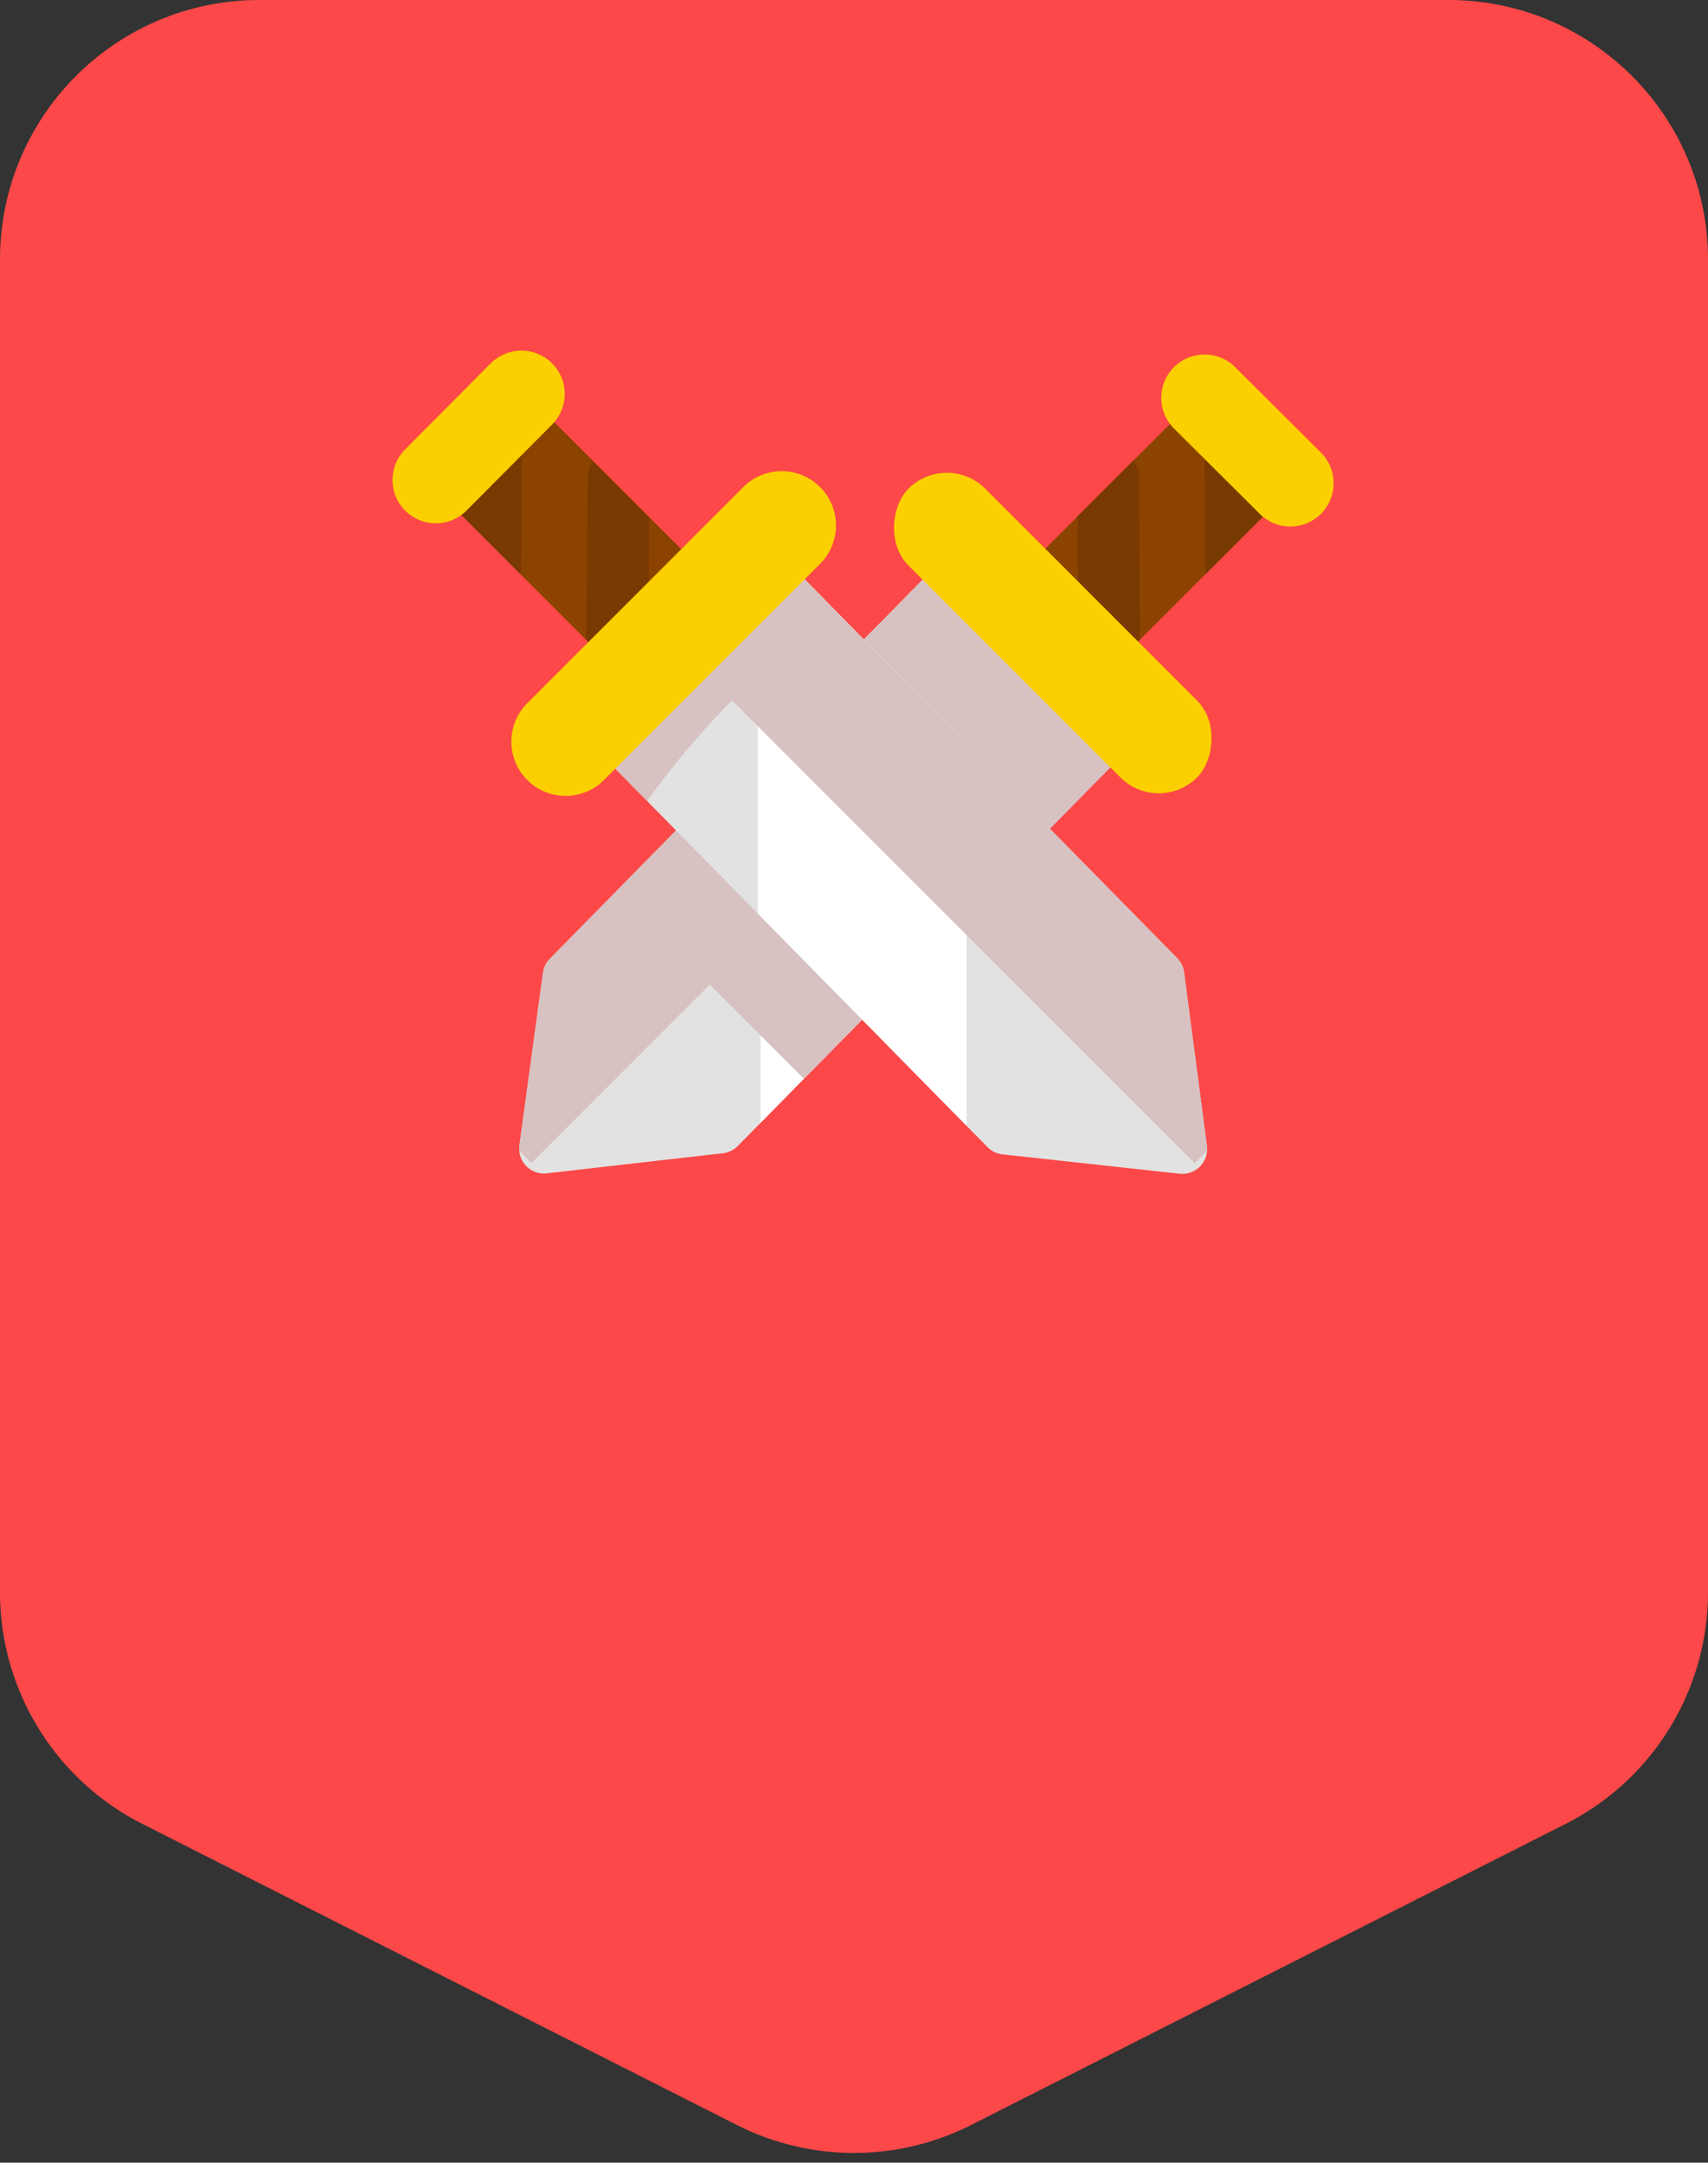 <svg width="79" height="100" viewBox="0 0 79 100" xmlns="http://www.w3.org/2000/svg"><rect x="0" y="0" width="79" height="100" fill="#333333" stroke="none"/><title>achievement-swords</title><g fill="none" fill-rule="evenodd"><path d="M12 0h55c6.627 0 12 5.373 12 12v61.625a12 12 0 0 1-6.58 10.706l-27.5 13.924a12 12 0 0 1-10.84 0L6.58 84.331A12 12 0 0 1 0 73.625V12C0 5.373 5.373 0 12 0z" fill="#FC4848" fill-rule="nonzero"/><g transform="rotate(45 28.757 44.657)"><path d="M28.972 8.791v20.25a2.29 2.29 0 0 0 2.29 2.289h1.492a2.29 2.29 0 0 0 2.29-2.29V8.792h-6.072z" fill="#8D4300"/><path d="M28.972 11.406v3.65l5.792 5.748c.086.085.18.157.28.216v-3.97l-5.288-5.247a1.424 1.424 0 0 0-.784-.397zM35.043 12.73V8.792h-4.032l3.753 3.724c.086.085.18.157.28.216z" fill="#793A01"/><g><path d="M38.23 20.295H25.964l.213 26.483c.002.247.083.486.233.683l4.874 6.415a1.145 1.145 0 0 0 1.807.02l5.104-6.421c.163-.205.251-.46.249-.722l-.212-26.458z" fill="#E2E2E2"/><path d="M27.008 20.295h-1.045l.101 12.587L38.431 45.25l-.11-13.64-11.313-11.314z" fill="#FFF"/><path d="M26.091 36.28l.05 6.113h12.267l-.05-6.112H26.092zM37.648 20.295H26.173l-.21.05.06 7.327a21.98 21.98 0 0 1 5.898-.782c2.152 0 4.28.308 6.37.914l-.06-7.365c-.193-.05-.388-.099-.583-.144z" fill="#D7C1C1"/><path d="M32.251 20.295h-6.288l.213 26.483c.002.247.083.486.233.683l4.874 6.415c.05.067.108.128.17.18h.798V20.295z" fill="#D7C1C1"/></g><path d="M29.248 7.025l5.597-.013" stroke="#FCD000" stroke-width="4.006" stroke-linecap="round"/><rect fill="#FCD000" x="22.535" y="17.169" width="18.88" height="5.021" rx="2.511"/></g><path d="M25.507 19.397l14.467 14.466a2.29 2.29 0 0 1 0 3.238l-1.053 1.053a2.29 2.29 0 0 1-3.238 0L21.217 23.688l4.29-4.291z" fill="#8D4300"/><path d="M25.507 19.397l14.467 14.466a2.29 2.29 0 0 1 0 3.238l-1.053 1.053a2.29 2.29 0 0 1-3.238 0L21.217 23.688l4.29-4.291z" fill="#8D4300"/><path d="M24.064 26.535l-2.805-2.805v-.085l2.887-2.887-.048 5.475c0 .103-.012.204-.034.302zM27.437 21.326l2.591 2.592-.071 8.173c-.001.104-.013.205-.035.302l-2.805-2.805.065-7.46c.003-.298.097-.574.255-.802z" fill="#793A01"/><g><path d="M27.129 34.191l8.755-8.755 18.563 18.866c.174.178.286.407.319.654l1.057 8.029a1.145 1.145 0 0 1-1.26 1.287l-8.197-.897a1.145 1.145 0 0 1-.691-.335L27.129 34.19z" fill="#E2E2E2"/><path d="M38.638 28.235a38.423 38.423 0 0 0-4.548 3.911 39.735 39.735 0 0 0-4.16 4.891l-2.801-2.846 8.755-8.755 2.754 2.8z" fill="#D7C1C1"/><path d="M35.045 26.275l.839-.839 8.818 8.962v17.653l-9.657-9.815v-15.96z" fill="#FFF"/><path d="M31.396 29.924l4.488-4.488 18.563 18.866c.174.178.286.407.319.654l1.057 8.029c.01.076.013.152.008.226l-.574.574-23.86-23.861z" fill="#D7C1C1"/></g><path d="M24.117 18.215l-3.96 3.98" stroke="#FCD000" stroke-width="4.006" stroke-linecap="round"/><path d="M34.347 22.557l-9.925 9.925a2.51 2.51 0 1 0 3.549 3.549l9.925-9.925a2.51 2.51 0 1 0-3.549-3.549z" fill="#FCD000"/></g></svg>